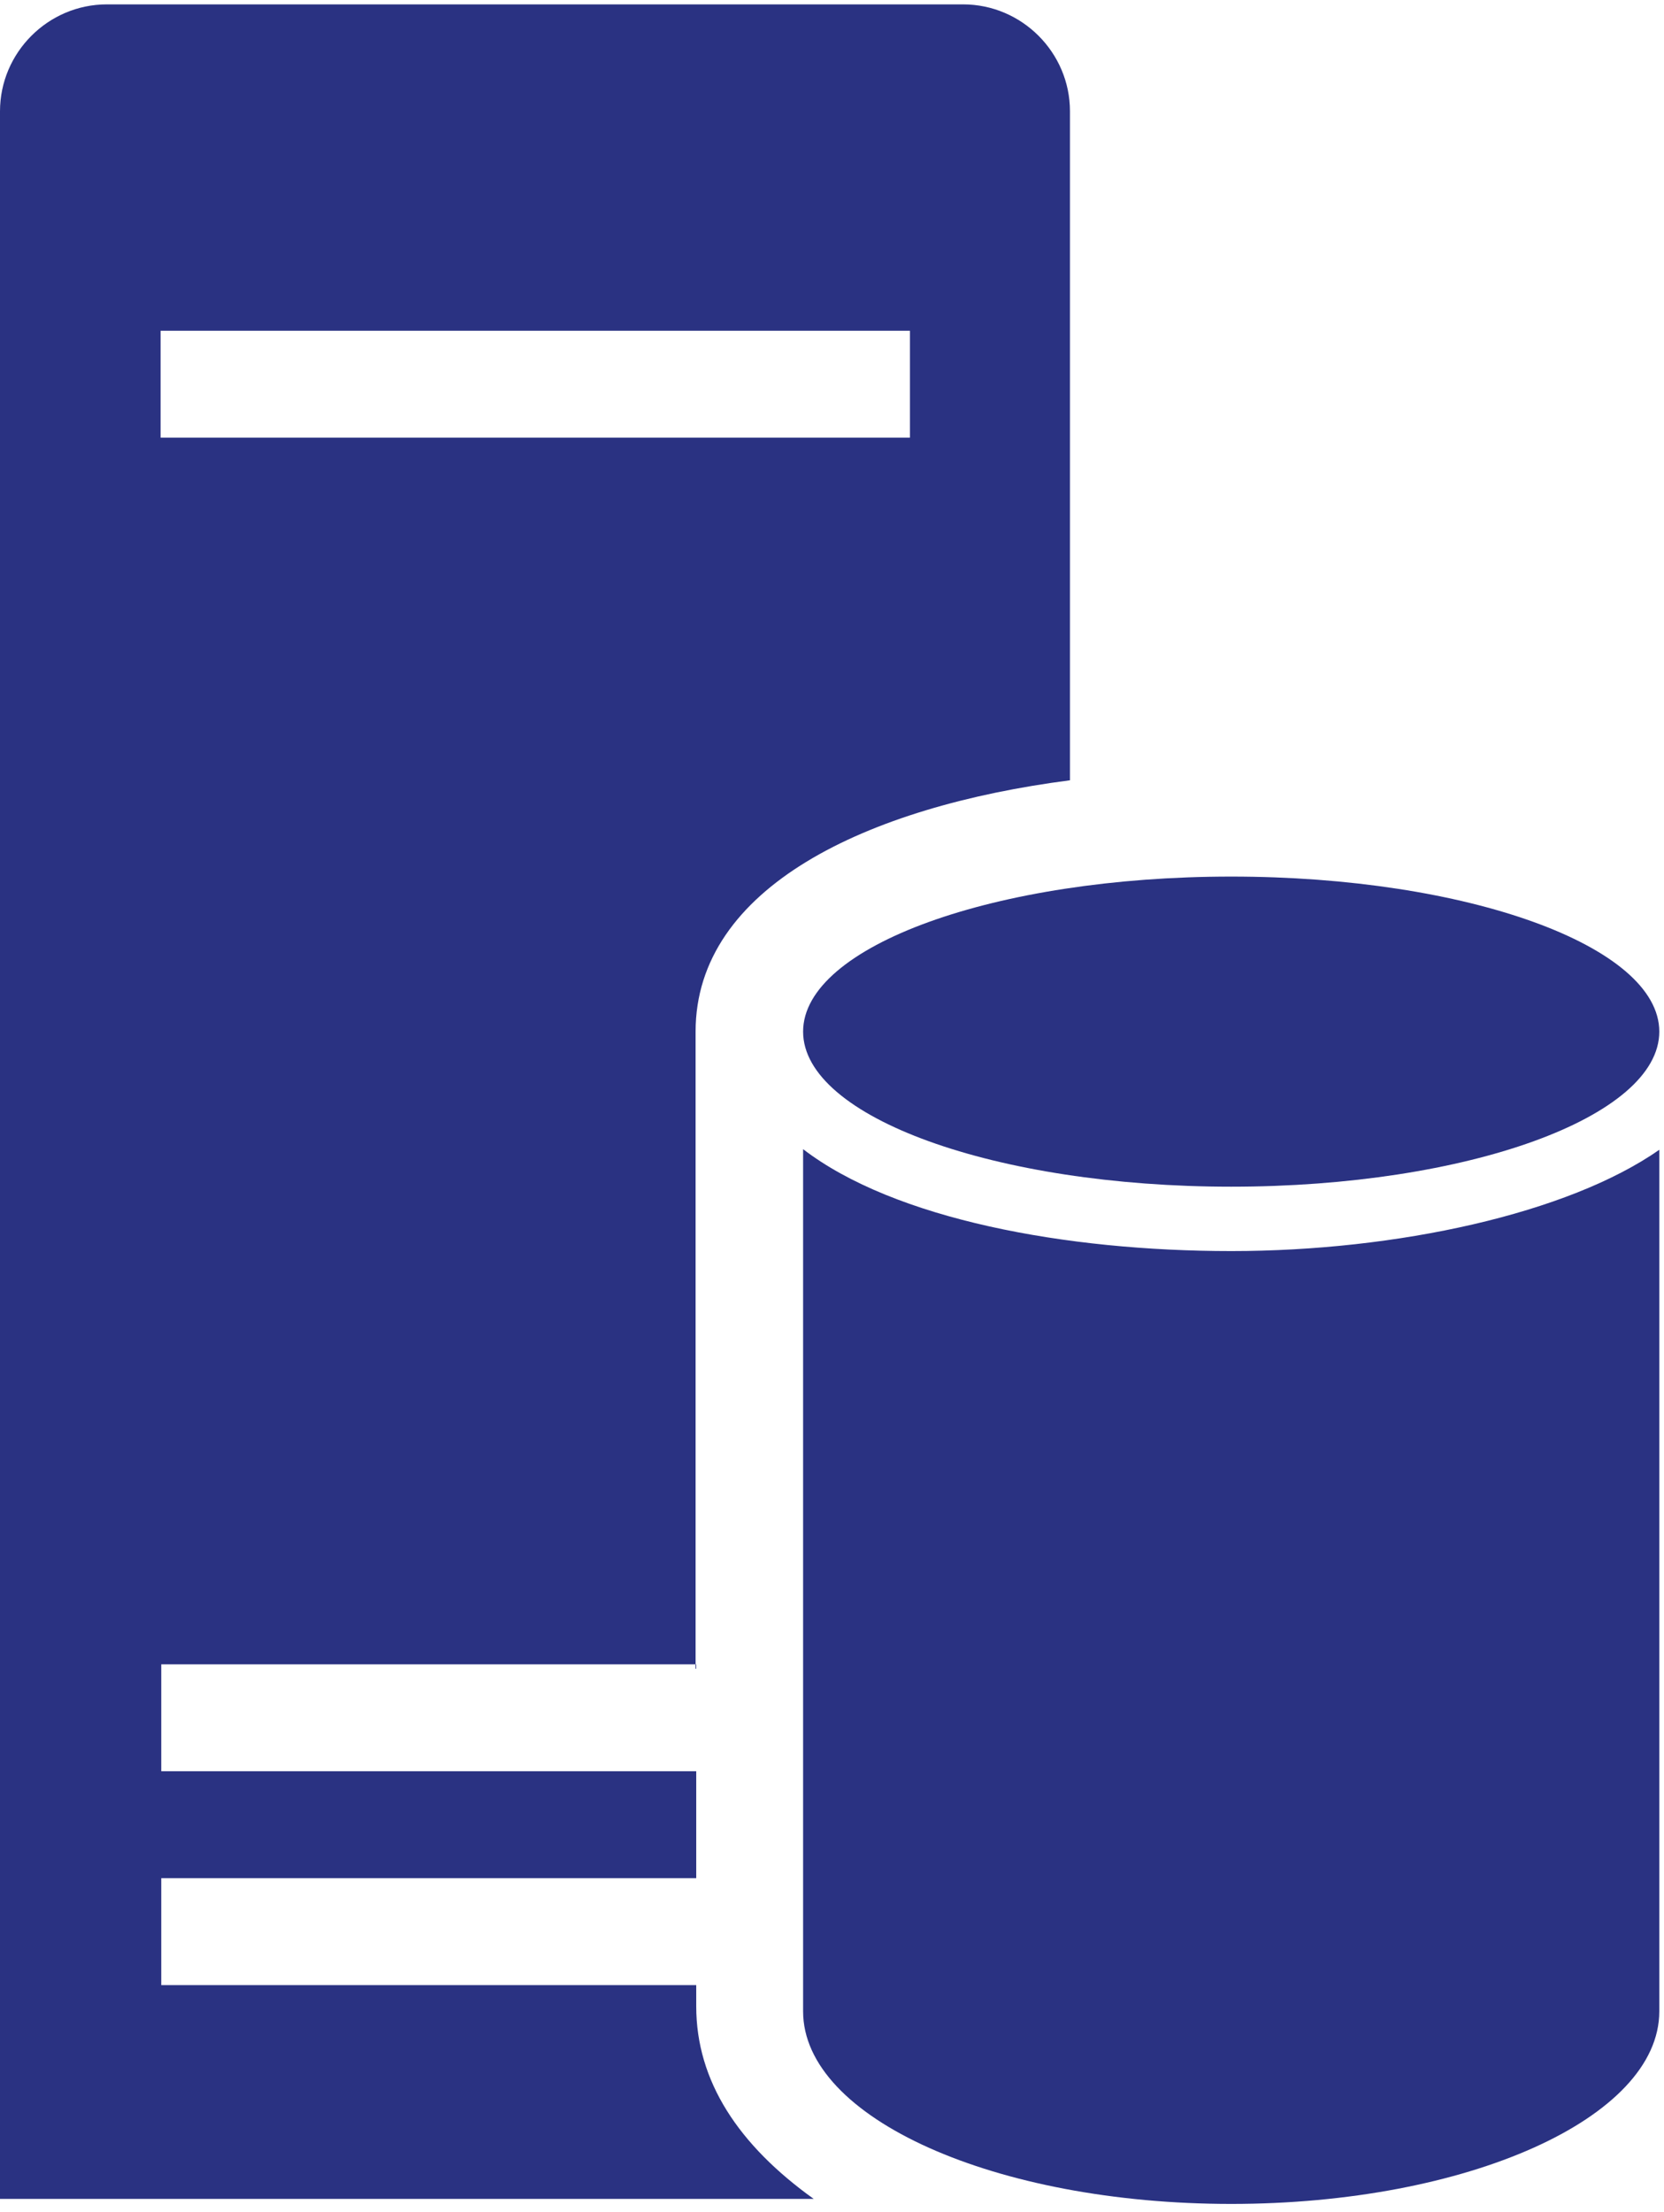 <?xml version="1.0" encoding="UTF-8" standalone="no"?>
<svg
   xmlns:dc="http://purl.org/dc/elements/1.1/"
   xmlns:cc="http://creativecommons.org/ns#"
   xmlns:rdf="http://www.w3.org/1999/02/22-rdf-syntax-ns#"
   xmlns:svg="http://www.w3.org/2000/svg"
   xmlns="http://www.w3.org/2000/svg"
   viewBox="0 0 266.25 353.75"
   height="353.75"
   width="266.25"
   xml:space="preserve"
   version="1.1"
   id="svg2"><defs
     id="defs6" /><g
     transform="matrix(1.25,0,0,-1.25,0,353.75)"
     id="g10"><g
       transform="scale(0.1,0.1)"
       id="g12"><path
         id="path14"
         style="fill:#2a3282;fill-opacity:1;fill-rule:nonzero;stroke:none"
         d="m 1576.02,1229.2 c -212.04,0 -431.22,40.79 -548.01,130.4 l 0,-1103.209 c 0,-136.789 246.4,-246.403 548.01,-246.403 301.6,0 547.96,109.614 547.96,246.403 l 0,1102.419 c -116.79,-81.6 -335.97,-129.61 -547.96,-129.61 z" /><path
         id="path16"
         style="fill:#2a3282;fill-opacity:1;fill-rule:nonzero;stroke:none"
         d="m 2123.98,1509.99 c 0,109.61 -246.36,198.39 -547.96,198.39 -301.61,0 -548.01,-88.78 -548.01,-198.39 0,-109.57 246.4,-198.4 548.01,-198.4 301.6,0 547.96,88.83 547.96,198.4 z" /><path
         id="path18"
         style="fill:#2a3282;fill-opacity:1;fill-rule:nonzero;stroke:none"
         d="m 890.391,694.789 0,815.201 c 0,184.8 219.219,288 479.219,321.6 l 0,856.01 c 0,75.2 -61.6,136.8 -136.8,136.8 l -1096.009,0 C 61.602,2824.4 0,2762.8 0,2687.6 L 0,16.391 l 1041.6,0 C 945.59,85.18 891.211,166.781 891.211,262.801 l 0,27.187 -684.801,0 0,136.793 684.801,0 0,136.84 -684.801,0 0,136.801 684.801,0 0,-5.633 -0.82,0 z M 205.59,2406.78 l 959.21,0 0,-136.79 -959.21,0 0,136.79 z" /></g></g></svg>
